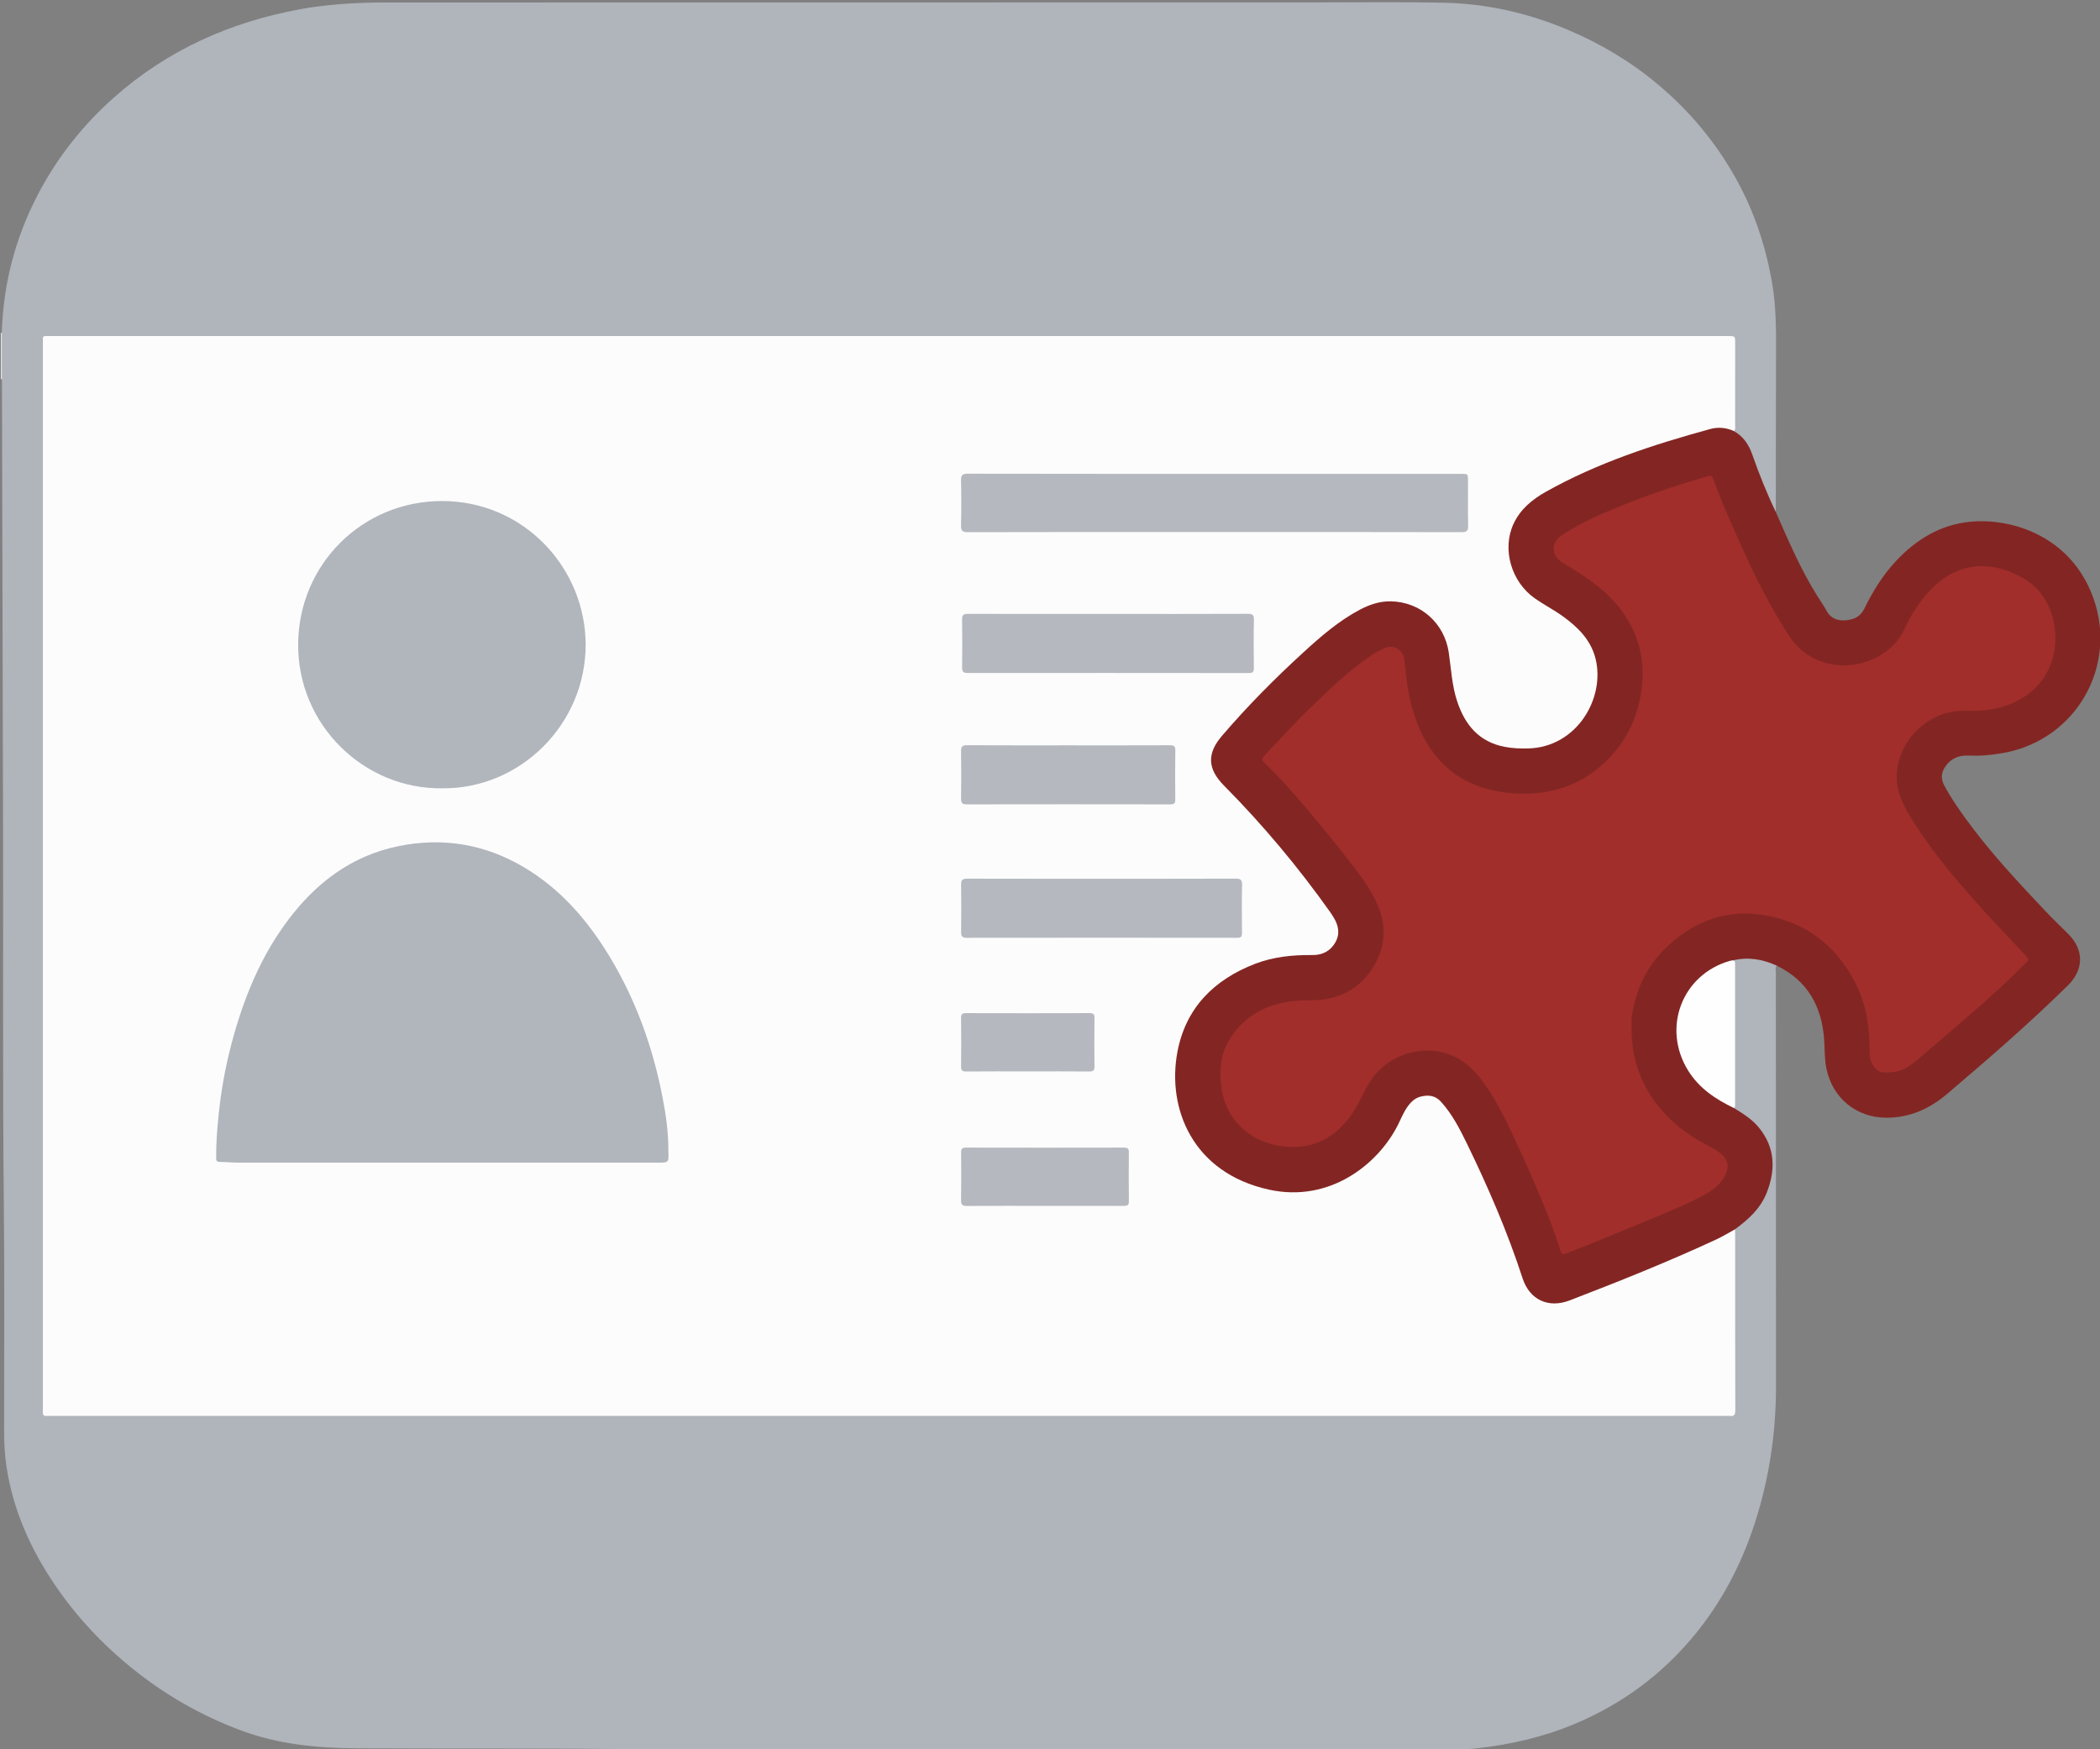 <?xml version="1.0" encoding="utf-8"?>
<!-- Generator: Adobe Illustrator 22.0.0, SVG Export Plug-In . SVG Version: 6.00 Build 0)  -->
<svg version="1.1" id="Calque_2_1_" xmlns="http://www.w3.org/2000/svg" xmlns:xlink="http://www.w3.org/1999/xlink" x="0px"
	 y="0px" viewBox="0 0 5530.4 4606.3" style="enable-background:new 0 0 5530.4 4606.3;" xml:space="preserve">
<rect x="0" y="0" width="5530.4" height="4606.3" fill="#808080" stroke="none"/>
<style type="text/css">
	.st0{fill:#A22E2B;}
	.st1{fill:#DFE0E3;}
	.st2{fill:#C4C7CC;}
	.st3{fill:#EBECED;}
	.st4{fill:#E0E1E4;}
	.st5{fill:#B0B4BB;}
	.st6{fill:#832623;}
	.st7{fill:#FCFCFC;}
	.st8{fill:#FEFEFE;}
	.st9{fill:#A12E2B;}
	.st10{fill:#B1B5BC;}
	.st11{fill:#B5B9BF;}
</style>
<path class="st0" d="M3073.2,2391.6"/>
<g>
	<path class="st1" d="M2278.6,4609.9c0-0.9-0.1-1.7-0.1-2.6c7-6.7,16-4.8,24.2-4.8c102.4-0.2,204.8-0.1,307.1-0.1
		c194.8,0,389.7,0,584.5,0.1c8.9,0,18-1.3,26.5,2.7c1.9,1.1,2.4,2.7,1.7,4.8C2907.9,4609.9,2593.2,4609.9,2278.6,4609.9z"/>
	<path class="st2" d="M3222.5,4609.9c0-0.9,0-1.8-0.1-2.7c5.3-5.4,12.2-4.6,18.7-4.6c183.3-0.1,366.6-0.1,549.9,0
		c5.7,0,11.4-0.1,16.6,2.7c1.9,1.1,2.4,2.7,1.7,4.7C3613.7,4609.9,3418.1,4609.9,3222.5,4609.9z"/>
	<path class="st3" d="M4.9,998.6c-0.8,0-1.7,0-2.5-0.1c0-40.6,0-81.3,0-121.9c0.8-0.1,1.6-0.2,2.4-0.1c4.9,4.1,4.8,9.9,4.9,15.5
		c0.3,30.4,0.3,60.8,0,91.1C9.6,988.7,9.7,994.5,4.9,998.6z"/>
	<path class="st4" d="M3809.3,4609.9c0.1-0.9,0.1-1.8,0.2-2.6c11.3-6.8,22.7-6.9,34,0.1c-0.1,0.8-0.1,1.7-0.2,2.5
		C3832,4609.9,3820.6,4609.9,3809.3,4609.9z"/>
	<path class="st5" d="M3843.5,4607.3c-11.3,0-22.7-0.1-34-0.1c-195.7,0-391.4-0.1-587.1-0.1c-311.4-0.1-622.7-0.1-934.1-0.2
		c-3.3,0-6.6,0.2-9.9,0.3c-201.7-0.2-403.5,1.4-605.2-0.9c-244.7-2.8-489.3-1-734-2.4c-104.2-0.6-206.7-10.4-305.5-47.4
		c-103.5-38.8-198-92.7-284-161.9c-80.3-64.6-150-139.1-207.6-224.7c-63-93.8-108.1-195.3-125-307.9c-4.8-31.6-6.3-63.7-6.3-95.8
		c0-197.9,1.3-395.9-0.7-593.8c-3.6-354.3-1-708.5-2.2-1062.8c-0.1-35.9-0.2-71.8-0.3-107.7c-0.8-331.1-1.6-662.2-2.4-993.3
		c0-3.3-0.2-6.6-0.3-9.9c0-40.7-0.1-81.4-0.1-122.1c3.7-127.9,35-248.7,93.9-362.2c50.7-97.8,117.5-182.9,199.9-256.3
		c141.6-126.1,307.8-200.2,493-234c47.7-8.7,95.9-13.3,144.5-15.8c38.7-2,77.3-1.7,116-1.7c807.2-0.2,1614.4-0.3,2421.7-0.3
		c110.1,0,220.1-1.5,330.1,0.9c112.2,2.5,220.4,27.2,323.9,70.8c85.7,36.1,165.2,83.1,236.6,142.8
		c84.1,70.2,153.4,152.9,206.9,248.7c49,87.8,80,181.7,96.4,280.6c9.8,59.3,9.9,119.2,9.6,179.1c-0.5,136.5-0.4,273-0.6,409.5
		c0,2.8-0.1,5.7-0.2,8.5c-6.9-0.5-7.2-6.8-9.2-11.1c-20.7-44.3-38.9-89.7-55-135.9c-8.2-23.4-20.4-43.2-40.9-57.5
		c-4.6-3.2-7.5-7-7.2-12.9c0.2-72.8,0.1-145.5,0-218.3c0-20.8-0.9-21.6-21.4-21.8c-4.3,0-8.5,0-12.8,0c-1459.7,0-2919.4,0-4379.1,0
		c-36.8,0-33.4-3.7-33.4,33.5c-0.1,923.5,0,1847.1,0,2770.6c0,32.2-2.3,29.6,30.1,29.6c1461.1,0,2922.2,0,4383.4,0
		c35.8,0,33.2,2.9,33.3-32.6c0.1-141.2,0-282.5,0-423.7c0-7.9-0.4-15.8,0.7-23.6c0.8-9.1,7.6-13.7,14-18.5c30-22.4,55-48.9,69.7-84
		c24.8-59.4,22.5-116.1-18.3-168.2c-14.7-18.8-34.6-32-54.5-44.8c-5.5-3.5-12.3-6-11.3-14.5c-0.4-118.2-0.1-236.4-0.2-354.5
		c0-9.4,0-18.8-1.8-28.1c-0.8-5,2.6-6.9,6.4-7.5c37.1-6.2,72.8-2,107,14.1c2.2,1,3.7,2.9,3.5,5.6c-5.3,5.1-2.7,11.6-2.7,17.5
		c0,362.8,0.2,725.5,0.4,1088.3c0.1,124.8-18.1,246.9-57,365.5c-35,106.8-86.6,205-158.2,291.9c-85,103.1-189.5,180.3-312.6,232.4
		c-82.7,34.9-169.1,54.9-258,65.1C3875.5,4605.7,3859.4,4606.2,3843.5,4607.3z"/>
	<path class="st6" d="M4679.5,2543.1c-37.2-17.5-75.8-23.6-116.2-14.1c-4,5.4-10.5,5.9-16.2,8c-68.4,25.7-113.6,72.6-125.7,145.7
		c-10.5,63.4,8.7,119.4,52.1,166.9c22,24.1,48.9,41.3,77.4,56.4c5.7,3,12.7,4.4,15.2,11.7c24.2,14.7,48.4,29.9,66.4,52.1
		c42.5,52.4,44,110.2,20.4,170.6c-16.5,42.1-48.5,71.1-84.1,96.9c-5.7,10.3-16.4,14-25.9,18.9c-50.4,26.1-102.9,47.5-155,69.8
		c-83,35.5-166.9,68.5-251.1,101c-59.3,23-111.1,0.1-131.1-60.1c-28.7-86.7-61.8-171.6-99.7-254.5c-26.9-58.8-52.2-118.5-87.3-173.2
		c-7.4-11.6-15.8-22.3-24.4-32.9c-21.5-26.7-65.1-17.7-80.6,4.3c-11,15.6-19.7,32.2-27.9,49.2c-38.4,78.9-99.7,133-180.6,165.3
		c-53.4,21.4-108.8,22.5-164.4,11.1c-78.3-16.1-143.7-54.4-191.9-119c-29-38.9-45.4-83.6-53.2-131.4
		c-14.3-87.6,1.1-168.5,55.9-239.7c62-80.7,145.3-122.4,245.9-132.1c19.3-1.9,38.6-2.3,57.9-2.6c54-0.8,80.3-46.7,53-93.6
		c-25.3-43.4-57.4-82-88.9-120.9c-64.5-79.7-129.9-158.4-203.7-229.9c-38.6-37.4-40.3-82.6-6.6-124.2c19.9-24.6,41-48.2,63-70.9
		c26.3-27.1,51.7-55.1,78.7-81.5c52.3-51.3,105.6-101.4,163.6-146.1c26.3-20.2,54.3-37.9,84.7-51.2
		c92.5-40.5,201.7,19.1,218.8,119.2c5.1,29.8,6.5,60.1,12,89.8c5.7,30.9,14.6,60.4,30.2,88c22.1,39,54.8,63,98.5,71.9
		c43.9,9,87.4,8.5,129.6-8c62.1-24.2,112.3-99.7,114.3-166.5c1.8-61.8-22.3-109.6-70.3-147c-24.3-18.9-50.1-35.4-76.6-51.1
		c-56.3-33.4-84.7-84.4-87.4-148.4c-1.6-37.8,13.7-71.7,39.3-100.6c27.3-30.9,62.3-50.4,98-68.7c99.1-50.9,203.8-87.6,309.9-120.7
		c33.8-10.5,67.4-21.9,102.7-27.1c17.3-2.5,33.8-0.7,47.8,11.2c24.8,13.7,39.2,35.1,48.5,61.4c18.1,51.3,38.1,102,61.8,151
		c33.3,75.4,65.4,151.4,109.4,221.5c8.3,13.2,17.3,26,24.7,39.6c10.7,19.7,28,26.2,48.6,24.9c21.6-1.3,40-8.8,50.5-30.3
		c22.1-45,48.1-87.7,82.5-124.7c53.5-57.5,117.4-96.9,196.7-104.6c109.8-10.5,264.8,37.9,323.6,199.2
		c65.9,180.7-44.8,374.3-234.3,409.3c-30.2,5.6-60.6,8.7-91.4,7.2c-25.4-1.2-47.1,5.6-62.8,27.9c-11.7,16.6-13.1,32.8-3.8,50.3
		c15.9,30.1,35.1,58.1,55,85.7c63.4,87.9,137.3,166.9,211.5,245.5c19.8,20.9,40.7,40.8,61,61.2c41.4,41.6,40.2,93.6-1.7,134.8
		c-101.3,99.8-208.8,192.7-317,284.8c-46.9,39.9-98.7,63.5-160.6,63.5c-79.2,0.1-141.9-51.3-158.3-129.2
		c-5.3-25.2-4.1-50.7-5.9-76.1C4797.8,2650.5,4760.6,2582.7,4679.5,2543.1z"/>
	<path class="st7" d="M4566.1,1134.9c-20.2-8.8-41.3-10.9-62.3-5.1c-149.7,41-296.8,88.9-433,165.4c-36.1,20.3-67.1,45.9-84.9,84.3
		c-31,66.8-5.9,153.4,57.1,196.9c24.4,16.9,51,30.5,75,48.1c38.8,28.5,71.7,61.3,83.9,110c26,103.8-49.3,233.6-177.9,236.4
		c-20.4,0.5-40.6-0.3-60.6-4.1c-68-12.7-105.4-57.7-126-120.2c-13.7-41.6-15.8-85.1-22-128c-11.4-77.8-74.2-133.5-152.5-135.1
		c-28.7-0.6-55.6,8.3-81.1,21.7c-56.1,29.6-103.5,70.8-149.8,113.2c-75.3,68.8-147,141.3-213.5,218.8c-40.5,47.1-38.9,87.3,5,131.6
		c102.6,103.5,195.7,214.9,280,333.7c3,4.2,5.7,8.7,8.4,13.1c13,21,17.6,43.1,5,65.6c-13.1,23.4-34.4,34.2-61.1,33.8
		c-51.3-0.6-102.1,4.5-150.1,22.9c-108.7,41.8-183.5,116.5-205.1,233c-27.3,147.1,39.1,317.6,241.6,361.9
		c160.9,35.1,288-68.2,339.4-170.8c7.8-15.6,14.2-31.9,24.2-46.3c9.1-13.1,19.8-24.1,36-28.1c20.1-4.9,38.1-2.8,53,13.6
		c29.6,32.6,49.3,71.3,68.3,110.2c56.1,115.2,106.9,232.6,146.6,354.7c18.5,56.8,68,79.8,123.8,58.4
		c129.6-49.8,258.6-101.4,384.7-159.8c17.5-8.1,34-18.2,51-27.4c0.2,3.3,0.4,6.6,0.4,9.9c0,155.4-0.1,310.9,0.3,466.3
		c0,11.5-2.7,16.9-14.8,15.1c-2.8-0.4-5.7-0.1-8.5-0.1c-1470.2,0-2940.3,0-4410.5,0c-4.7,0-9.5-0.2-14.2,0c-6.8,0.4-9.4-2.7-9-9.2
		c0.2-3.3,0-6.6,0-9.9c0-934.9,0-1869.8,0-2804.8c0-22.1-2.4-19.7,19.7-19.7c1472.5,0,2945.1,0,4417.6,0c19.4,0,19.4,0,19.4,18.7
		c0,71.8,0.1,143.6-0.1,215.4C4569.3,1124.4,4571.7,1130.5,4566.1,1134.9z"/>
	<path class="st8" d="M4566.2,2917.8c-47.8-23-90.8-51.4-119.9-97.7c-70.6-112.4-17.1-254.1,110-290c2.2-0.6,4.6-0.7,7-1.1
		c6.7,0.9,6.1,5.9,6.1,10.7c0,122.6,0,245.3,0,367.9C4569.4,2911.2,4570.2,2915.3,4566.2,2917.8z"/>
	<path class="st9" d="M4297,2714.1c0.5,86.9,31.9,160.9,92,223.7c31.4,32.9,68.2,57.7,108.1,78.3c10.1,5.2,19.7,11.1,29.1,17.5
		c25.8,17.7,30.2,40.6,13.7,67.9c-12.2,20.1-30.4,33.2-50.3,44.1c-38.1,20.9-78.2,37.7-118.1,54.6c-67.2,28.4-134.9,55.6-202.5,83.2
		c-14.4,5.9-29.1,10.9-43.4,17c-9.3,4-13.3,1.4-16.3-8c-14-43.5-30-86.3-47.6-128.4c-17.7-42.1-35.7-84.1-54.7-125.6
		c-24.7-54-48.9-108.2-80.6-158.7c-23.5-37.5-49.8-72.7-89.6-94c-74.1-39.7-175.2-16.5-226.4,58.7c-16.8,24.7-27.1,52.8-42.8,77.9
		c-31.7,50.5-75.2,87.9-134.8,96c-95,13-200.2-39.6-216-153.7c-5.8-42-4-82.5,17.4-120.5c27.9-49.6,69.4-82.2,123.7-98.3
		c30.8-9.2,62.6-11.9,94.8-11.7c73.9,0.3,131.9-30.8,168.2-95c29-51.3,30.1-106.2,5.3-160.3c-21.8-47.4-54.7-87.8-86.6-128.6
		c-33-42.2-66.9-83.7-101.7-124.4c-34.3-40-68.7-80.1-107.4-116.2c-7.5-7-8.4-12-1-19.6c40.3-41.7,78.8-85.2,120.6-125.3
		c52.9-50.8,105.1-102.7,167.4-142.6c9.1-5.8,18.8-10.9,28.7-15.2c25-11,50,4.7,52.6,32.6c3.8,41.6,8.5,83,19.8,123.5
		c16.2,58.2,41.9,111.1,86.5,153.1c39.9,37.6,87.8,58.9,141.5,68.4c27.5,4.9,55.2,6.7,82.9,5.4c69.4-3.3,131.3-26,184.6-71.4
		c58.4-49.7,93.7-113,106.7-187.5c15-85.7-2.5-164.5-58.4-233.4c-40.3-49.7-92.7-83.6-146.8-115.4c-30.2-17.8-32.3-52.9-3.3-72.3
		c47.7-31.8,99.9-54.7,152.8-76.3c75.9-30.9,153.6-56.7,232.3-79.6c7.9-2.3,11.3-1.5,14.2,6.7c26.1,71.8,58,141.1,89.6,210.5
		c31.7,69.6,67.6,136.7,109.1,201.2c26.2,40.7,61.4,65,107.4,75.7c72.8,17,164.4-18.5,197.5-91c18.7-40.8,42.9-78.5,75.4-110.2
		c70-68.1,154.7-70.5,234.8-25.9c47.6,26.5,74.1,69.8,83.7,120.4c16.4,86.3-20.4,176.4-118.3,213.9c-35.3,13.5-72,17.6-109.5,16.3
		c-37.3-1.3-72.2,7.3-103.3,27.8c-44.1,29.1-71.8,69.8-81.1,122.3c-8.5,48.2,9.7,89.4,34,129.1c38.1,62.4,82.3,120.2,130,175.6
		c32.3,37.4,64.8,74.6,99,110.3c26.1,27.2,51.3,55.2,77.3,82.5c5.8,6.1,4.9,9.6-0.5,15c-41.5,41.2-83.6,81.6-128,119.6
		c-42.9,36.7-85.1,74.1-128.2,110.5c-17.9,15.1-35,31.3-54.7,44.4c-21.3,14.2-44.7,16.6-69,15c-12.8-0.8-27.3-18.4-30.8-33.7
		c-2.9-13-2.7-26.2-2.8-39.3c-0.6-58.7-12.2-115.2-39.7-167.2c-50-94.3-127.5-154-233-172.8c-96.4-17.2-180.6,10.5-253.5,76
		c-57.7,51.8-89.2,116.4-99.8,192C4295.6,2690.3,4297,2702.3,4297,2714.1z"/>
	<path class="st10" d="M1183.2,3061.7c-185.6,0-371.3,0.1-556.9-0.1c-16,0-32-1.9-48-1.9c-9.5,0-9-5.7-9-12.1
		c-0.4-37.3,2.7-74.5,6.4-111.4c6.4-62.8,17.5-124.9,33.5-185.9c31.1-118.2,76-230.3,150.3-328.6c74-97.9,167-168.4,289.9-193.5
		c116.3-23.7,226.1-5.6,328.1,54.2c98.9,58,171.3,142.4,229.7,239.6c68.5,114,112.4,237.5,137.6,367.6
		c8.9,46.2,15.7,92.9,15.3,140.2c0,0.5,0,0.9,0,1.4c1.4,30.5,1.4,30.5-29.8,30.5C1547.9,3061.7,1365.6,3061.7,1183.2,3061.7z"/>
	<path class="st10" d="M1164.3,2075.9c-205.6,2.6-381-166.9-379.1-380.7c1.9-208.9,168.5-376.3,380.1-375.8
		c213.8,0.5,377.1,175.8,377,379.1C1542.1,1906.6,1370.7,2078,1164.3,2075.9z"/>
	<path class="st11" d="M3197.6,1401c-216.3,0-432.7-0.2-649,0.4c-14.8,0-18-4.2-17.7-18.2c0.9-39.2,0.9-78.4,0-117.6
		c-0.3-14,2.9-18.2,17.8-18.2c257.9,0.5,515.8,0.4,773.7,0.4c175.2,0,350.5,0,525.7,0c18,0,18,0,18,18.6c0,39.2-0.6,78.4,0.3,117.6
		c0.3,13.5-3.1,17.4-17,17.4C3632.2,1400.9,3414.9,1401,3197.6,1401z"/>
	<path class="st11" d="M2918.2,1616.7c122.8,0,245.5,0.2,368.3-0.3c12.6-0.1,15.9,3.3,15.7,15.8c-0.8,42-0.6,84-0.1,126.1
		c0.1,9.9-1.7,14.1-13,14.1c-246.9-0.3-493.9-0.3-740.8-0.1c-11.1,0-14.7-3.5-14.6-14.6c0.5-42,0.6-84,0-126.1
		c-0.2-11.7,3-15.1,14.9-15.1C2671.8,1616.8,2795,1616.7,2918.2,1616.7z"/>
	<path class="st11" d="M2900.8,2314c117.6,0,235.2,0.2,352.7-0.3c13.2-0.1,17.9,2.5,17.6,16.8c-1,42-0.6,84-0.2,126.1
		c0.1,9.7-2.5,13-12.6,13c-237.5-0.3-475-0.3-712.5,0c-11.1,0-14.8-3.4-14.7-14.6c0.5-42,0.6-84.1,0-126.1
		c-0.2-12.1,4.2-15.1,15.6-15.1C2664.7,2314.1,2782.7,2314,2900.8,2314z"/>
	<path class="st11" d="M2812.9,1962.7c89.2,0,178.5,0.2,267.7-0.2c10.6,0,14.9,2.1,14.6,13.9c-0.7,43-0.5,85.9-0.1,128.9
		c0.1,9.7-2.5,13-12.6,12.9c-178.9-0.3-357.9-0.3-536.8,0c-11.1,0-14.8-3.4-14.7-14.6c0.5-42,0.6-84,0-126.1
		c-0.2-12.1,4.2-15.2,15.6-15.1C2635.4,1962.9,2724.1,1962.7,2812.9,1962.7z"/>
	<path class="st11" d="M2750.5,3175.5c-68,0-136-0.4-204,0.3c-12.9,0.1-15.7-3.8-15.5-16c0.7-41.6,0.5-83.1,0.1-124.7
		c-0.1-9.6,2.4-13.1,12.6-13.1c138.9,0.3,277.7,0.3,416.6,0c10.2,0,12.7,3.6,12.6,13.1c-0.4,42.5-0.6,85,0.1,127.5
		c0.2,11.4-4.2,13.1-14.1,13C2889.4,3175.3,2820,3175.5,2750.5,3175.5z"/>
	<path class="st11" d="M2706,2821.4c-53.8,0-107.6-0.3-161.4,0.2c-10.6,0.1-13.8-2.9-13.6-13.6c0.6-42.5,0.5-84.9,0-127.4
		c-0.1-10,3.1-12.7,12.9-12.7c108.5,0.3,217.1,0.3,325.6,0c9.8,0,13,2.7,12.9,12.7c-0.5,42.5-0.5,84.9,0,127.4
		c0.1,10.6-3,13.7-13.6,13.6C2814.6,2821.1,2760.3,2821.4,2706,2821.4z"/>
</g>
</svg>
